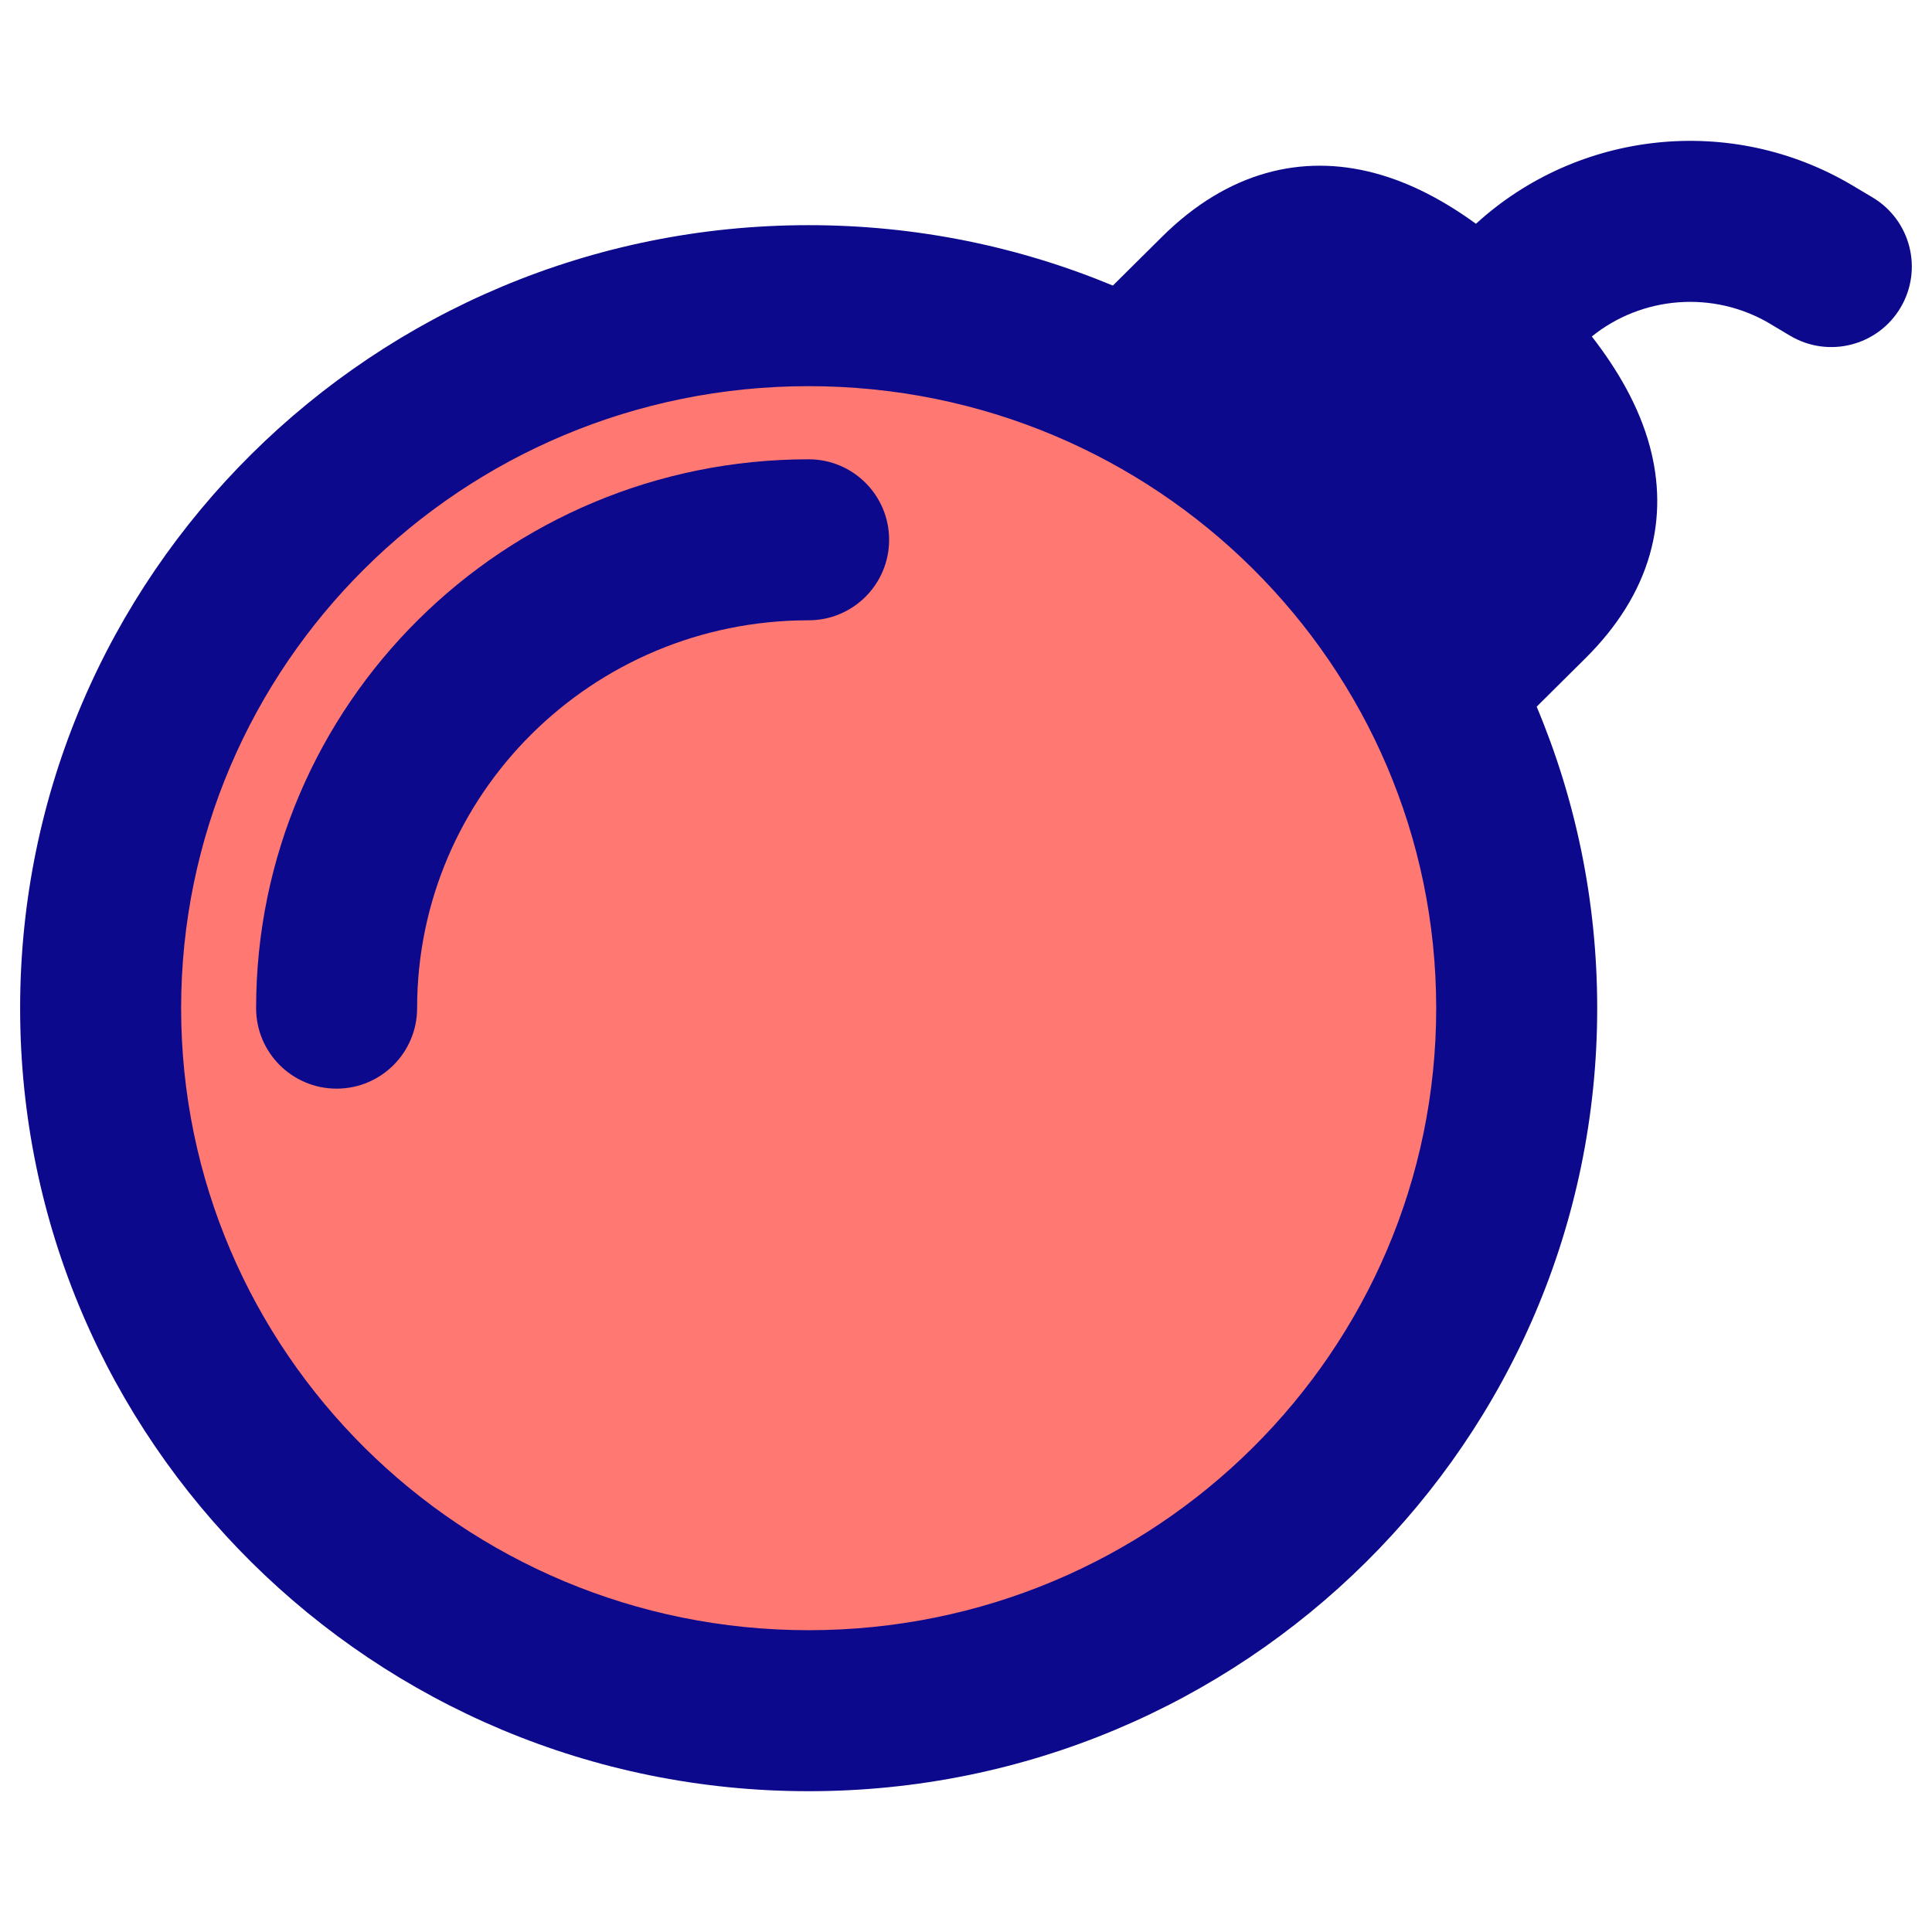 <svg xmlns="http://www.w3.org/2000/svg" fill="none" viewBox="0 0 48 48" id="Bomb--Streamline-Plump">
  <desc>
    Bomb Streamline Icon: https://streamlinehq.com
  </desc>
  <g id="bomb--delete-bomb-remove">
    <path id="Ellipse 353" fill="#ff7972" d="M20.091 7.594c9.715 0 17.591 7.814 17.591 17.454 0 9.64 -7.876 17.454 -17.591 17.454 -9.715 0 -17.591 -7.814 -17.591 -17.454 0 -9.64 7.876 -17.454 17.591 -17.454Z" stroke-width="1"></path>
    <path id="Union" fill="#0c098c" fill-rule="evenodd" d="M43.985 8.048c-1.424 -0.848 -3.199 -0.688 -4.437 0.312 0.632 0.813 1.173 1.731 1.442 2.734 0.227 0.845 0.264 1.757 -0.004 2.69 -0.266 0.928 -0.807 1.787 -1.598 2.572l-1.21 1.201c0.969 2.305 1.504 4.835 1.504 7.491 0 10.759 -8.786 19.454 -19.591 19.454C9.286 44.502 0.5 35.807 0.5 25.048S9.286 5.594 20.091 5.594c2.678 0 5.231 0.534 7.558 1.501l1.219 -1.21c1.641 -1.629 3.483 -2.06 5.272 -1.588 0.917 0.242 1.766 0.707 2.53 1.263 2.529 -2.313 6.338 -2.749 9.36 -0.949l0.492 0.293c0.949 0.565 1.26 1.792 0.695 2.742 -0.565 0.949 -1.792 1.26 -2.742 0.695l-0.492 -0.293ZM20.091 40.502c-8.625 0 -15.591 -6.934 -15.591 -15.454 0 -8.52 6.966 -15.454 15.591 -15.454 8.626 0 15.591 6.934 15.591 15.454 0 8.52 -6.965 15.454 -15.591 15.454ZM6.363 25.047c0 1.105 0.895 2 2 2s2 -0.895 2 -2c0 -5.307 4.34 -9.636 9.727 -9.636 1.105 0 2 -0.895 2 -2 0 -1.105 -0.895 -2 -2 -2 -7.567 0 -13.727 6.09 -13.727 13.636Z" clip-rule="evenodd" stroke-width="1"></path>
  </g>
</svg>